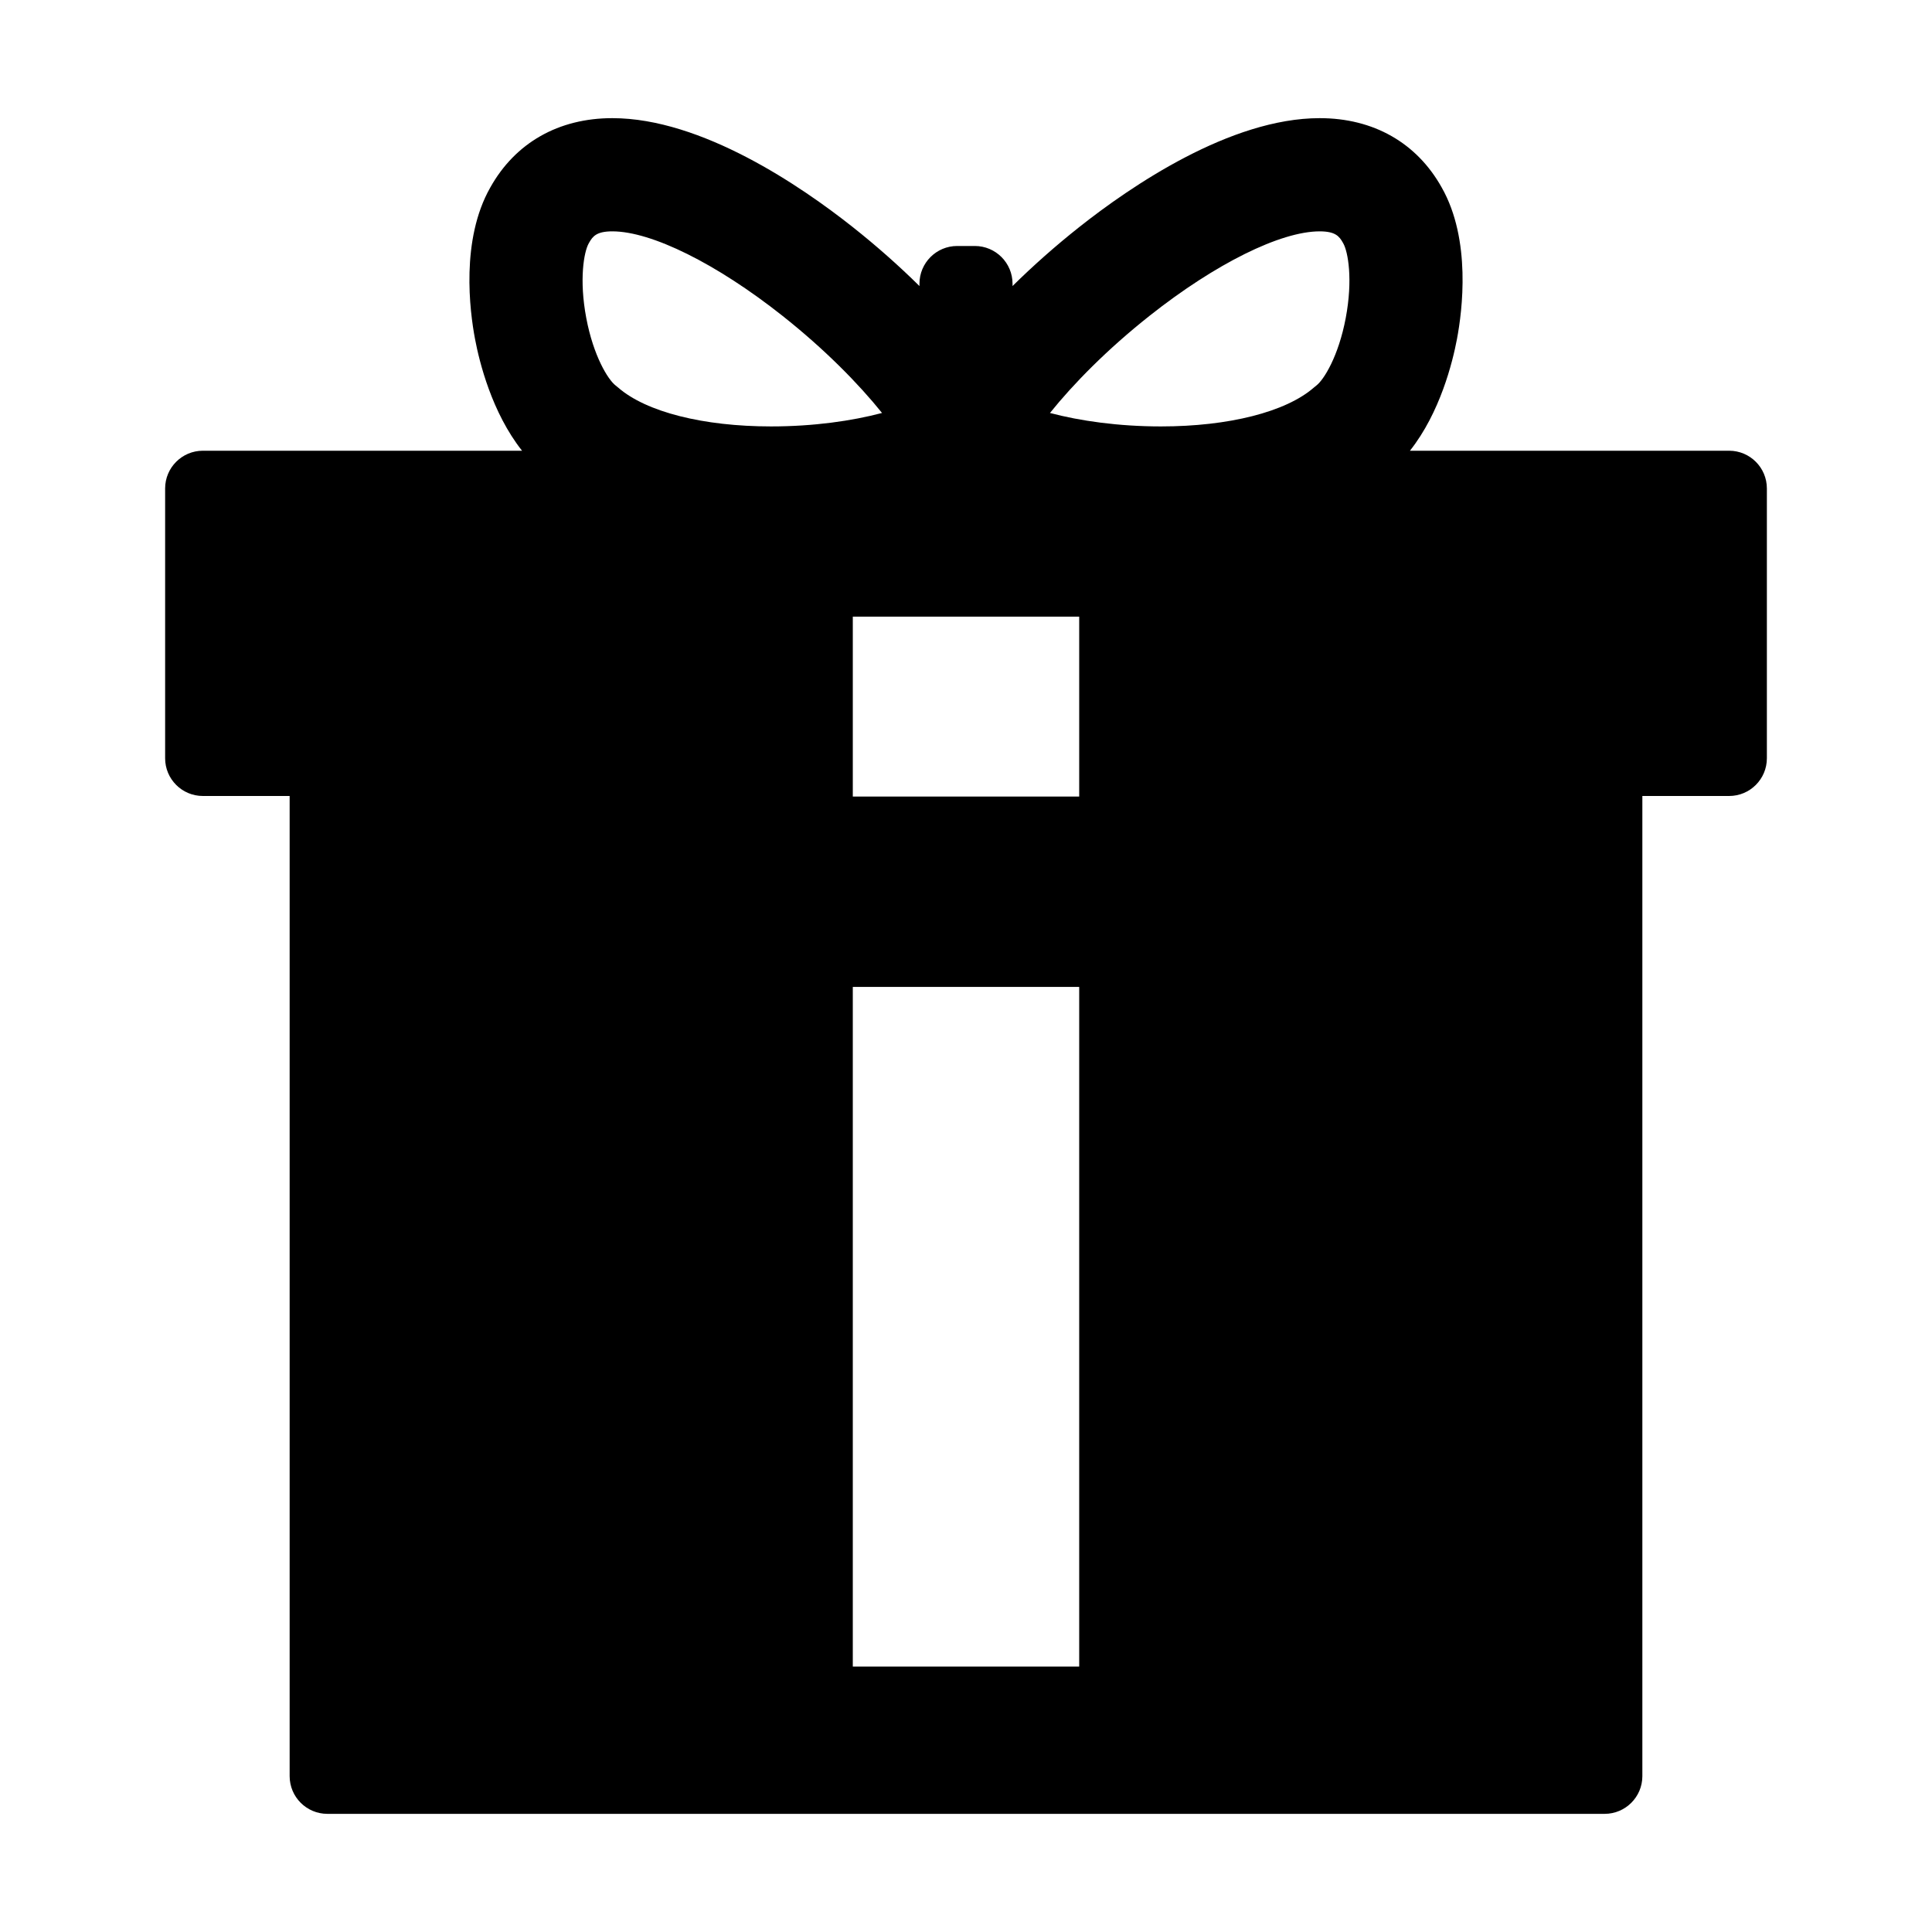 <?xml version="1.0" encoding="iso-8859-1"?>
<!-- Generator: Adobe Illustrator 16.0.0, SVG Export Plug-In . SVG Version: 6.00 Build 0)  -->
<!DOCTYPE svg PUBLIC "-//W3C//DTD SVG 1.1//EN" "http://www.w3.org/Graphics/SVG/1.1/DTD/svg11.dtd">
<svg version="1.1" id="Layer_1" xmlns="http://www.w3.org/2000/svg" xmlns:xlink="http://www.w3.org/1999/xlink" x="0px" y="0px"
	 width="512px" height="512px" viewBox="0 0 512 512" style="enable-background:new 0 0 512 512;" xml:space="preserve">
<path d="M458.239,119.448h-84.591c8.006-10.115,11.31-23.493,12.466-29.613c1.409-7.458,3.829-26.277-4.044-40.145
	c-6.618-11.853-18.101-18.379-32.343-18.379c-23.7,0-50.065,18.063-63.672,28.831c-6.33,5.009-12.299,10.303-17.722,15.662v-0.616
	c0-5.523-4.477-10-10-10h-4.666c-5.523,0-10,4.477-10,10v0.616c-5.423-5.359-11.393-10.653-17.722-15.662
	c-13.607-10.768-39.972-28.831-63.672-28.831c-14.242,0-25.725,6.526-32.343,18.379c-7.874,13.868-5.453,32.687-4.044,40.145
	c1.156,6.121,4.459,19.499,12.466,29.613H53.761c-5.523,0-10,4.477-10,10v71.495c0,5.523,4.477,10,10,10h22.998v259.746
	c0,5.522,4.478,10,10,10h127.228h84.027h127.228c5.522,0,10-4.478,10-10V210.943h22.998c5.523,0,10-4.477,10-10v-71.495
	C468.239,123.925,463.762,119.448,458.239,119.448z M204.337,113.006c-0.001,0-0.003,0-0.005,0c-17.956,0-33.092-3.842-40.49-10.275
	l-0.697-0.57c-1.991-1.532-5.864-7.744-7.781-17.895c-1.926-10.195-0.618-17.539,0.659-19.774l0.089-0.157
	c0.952-1.714,2.01-3.025,6.161-3.025c10.365,0,27.629,8.566,45.055,22.356c11.263,8.913,20.245,18.082,26.42,25.773
	C225.789,111.54,215.674,113.006,204.337,113.006z M285.999,441.665h-59.997V261.549h59.997V441.665z M285.999,211.1h-59.997
	v-47.682h59.997V211.1z M356.636,84.267c-1.917,10.151-5.791,16.363-7.781,17.895l-0.697,0.57
	c-7.398,6.434-22.535,10.275-40.489,10.275c-11.339,0-21.456-1.467-29.416-3.566c6.175-7.691,15.157-16.861,26.42-25.773
	c17.426-13.79,34.69-22.356,45.055-22.356c4.15,0,5.208,1.311,6.161,3.025l0.089,0.157
	C357.253,66.728,358.562,74.072,356.636,84.267z"/>
</svg>
